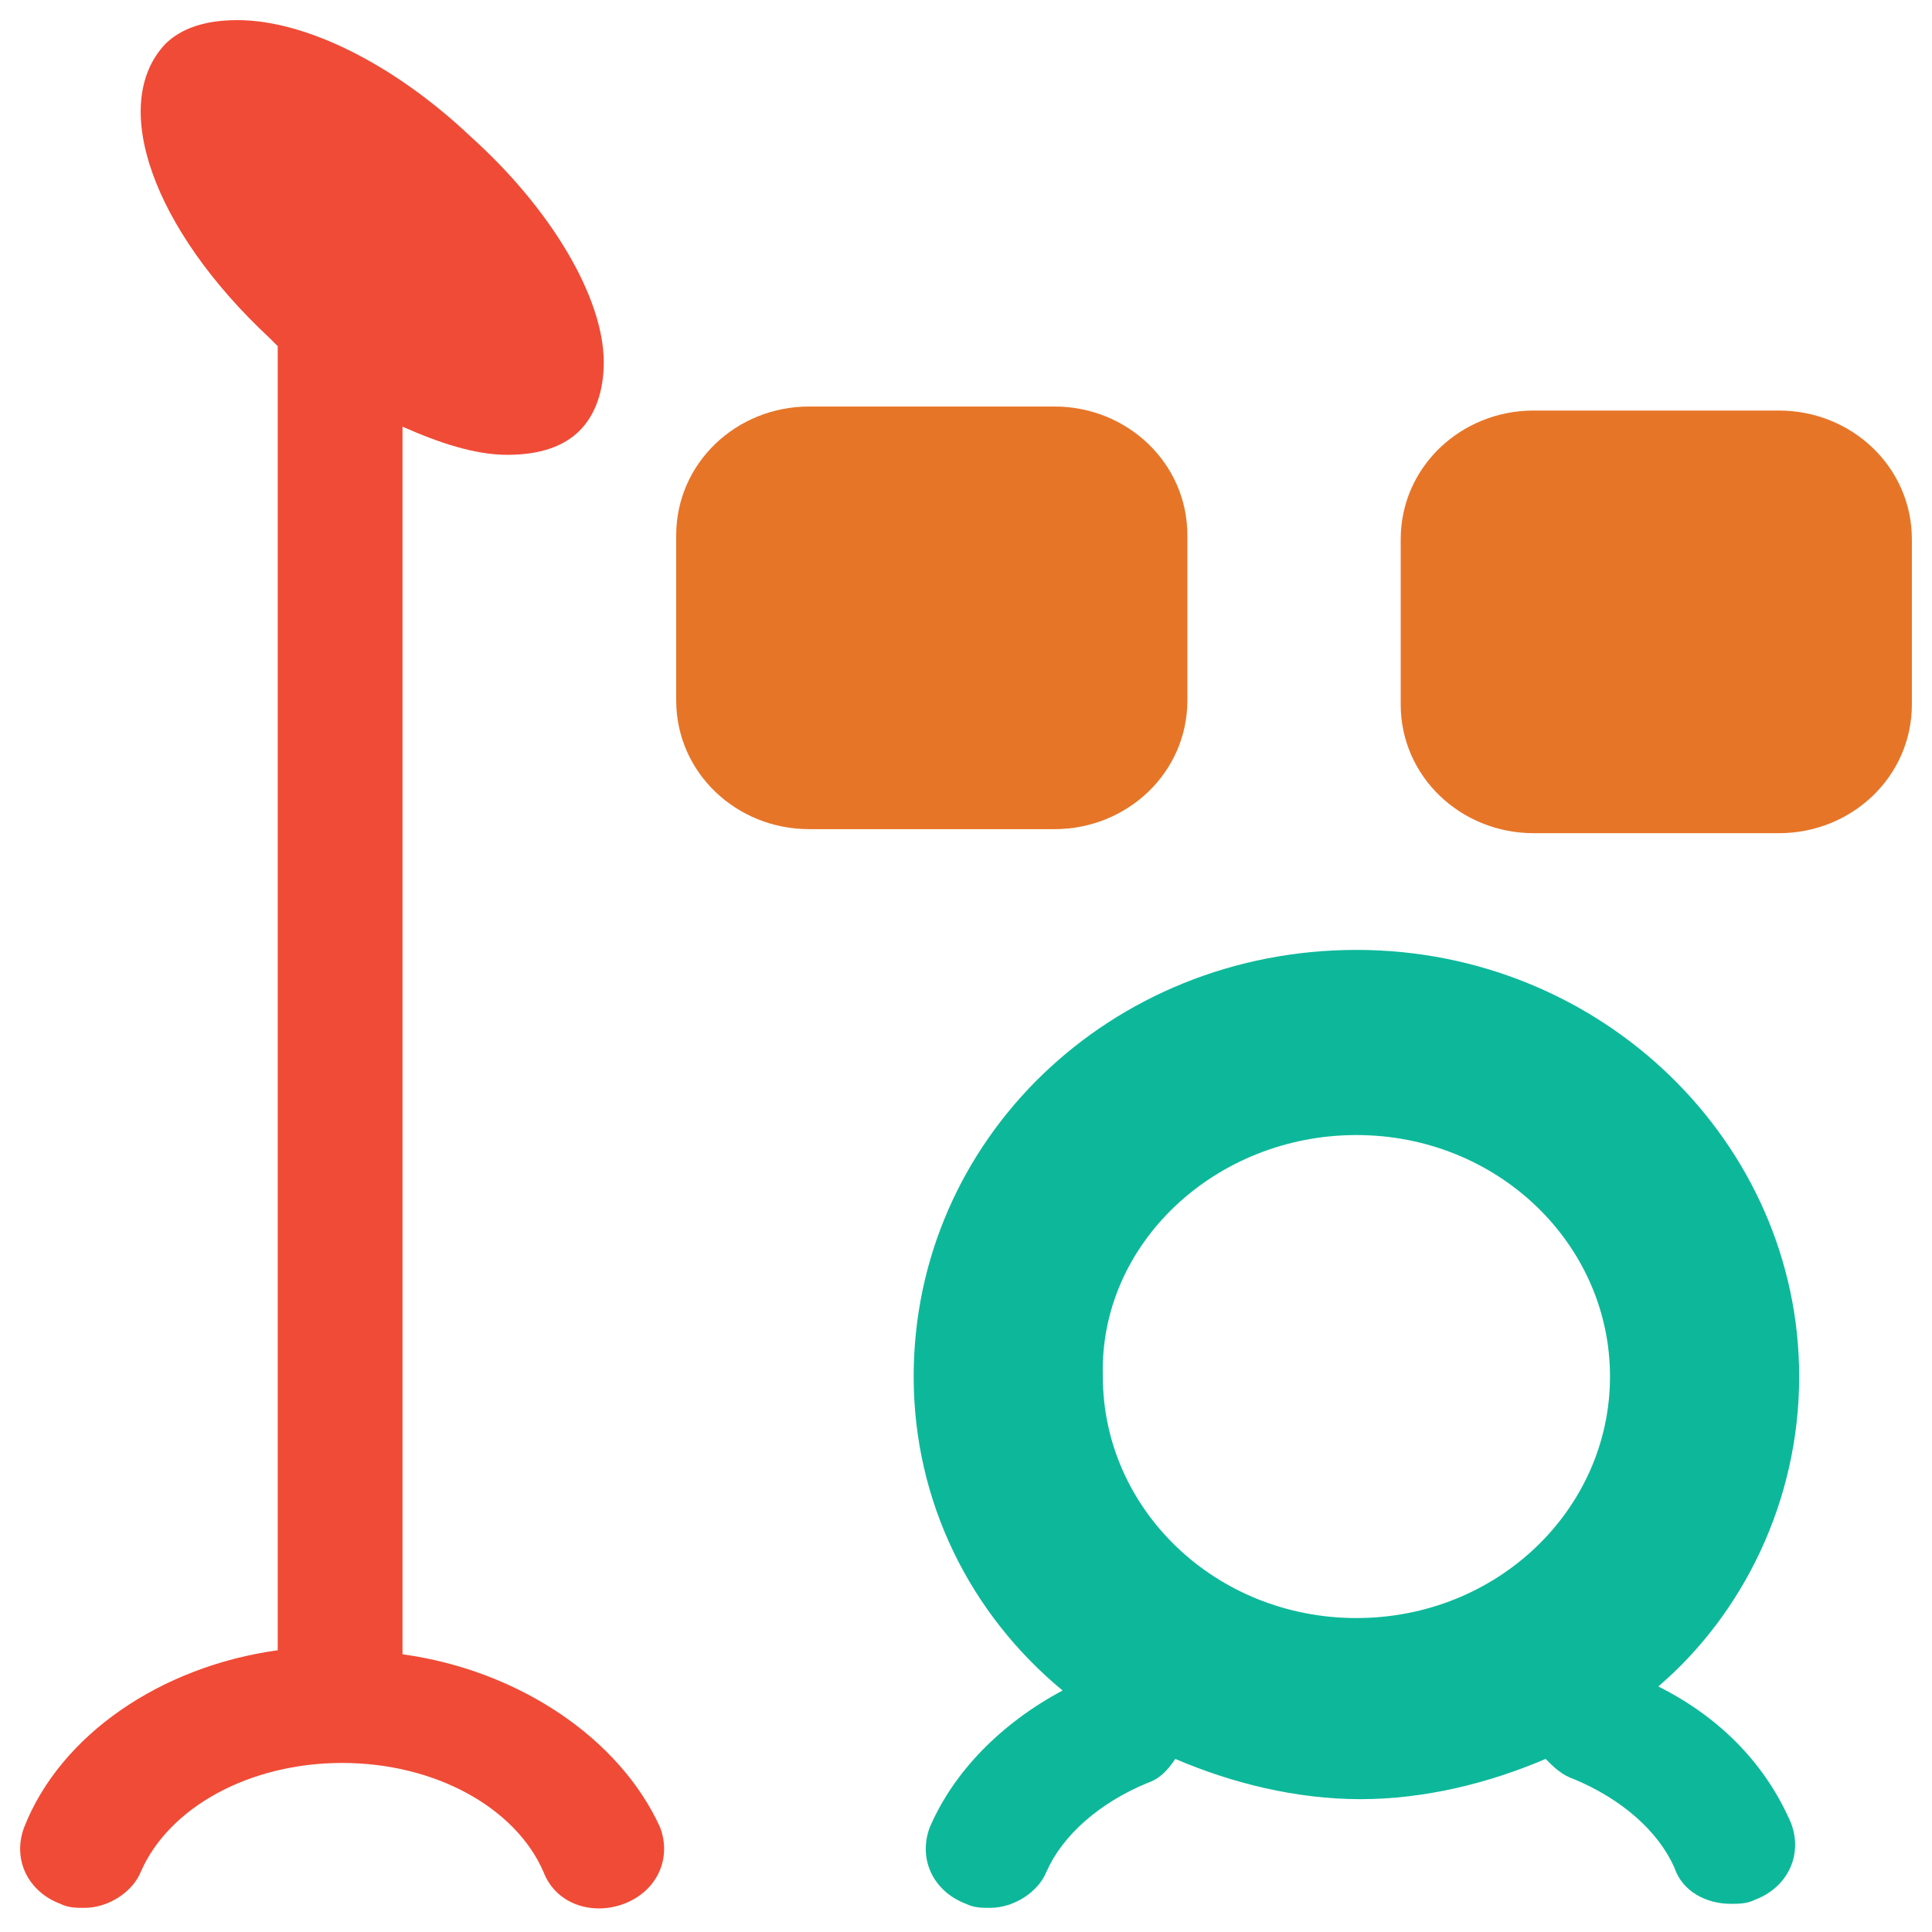 <?xml version="1.0" encoding="utf-8"?>
<!-- Generator: Adobe Illustrator 18.0.0, SVG Export Plug-In . SVG Version: 6.00 Build 0)  -->
<!DOCTYPE svg PUBLIC "-//W3C//DTD SVG 1.1//EN" "http://www.w3.org/Graphics/SVG/1.1/DTD/svg11.dtd">
<svg version="1.1" id="Layer_1" xmlns="http://www.w3.org/2000/svg" xmlns:xlink="http://www.w3.org/1999/xlink" x="0px" y="0px"
	 viewBox="0 0 48 48" enable-background="new 0 0 48 48" xml:space="preserve">
<g>
	<path fill="#0DB89A" d="M44.7,34.2c0-5.8-4.9-10.6-11-10.6c-6.1,0-11,4.7-11,10.6c0,3.1,1.4,5.9,3.7,7.8c-1.5,0.8-2.7,2-3.3,3.4
		c-0.3,0.8,0.1,1.6,0.9,1.9c0.2,0.1,0.4,0.1,0.6,0.1c0.6,0,1.2-0.4,1.4-0.9c0.4-0.9,1.3-1.7,2.5-2.2c0.3-0.1,0.5-0.3,0.7-0.6
		c1.4,0.6,3,1,4.6,1c1.6,0,3.2-0.4,4.6-1c0.2,0.2,0.4,0.4,0.7,0.5c1.2,0.5,2.1,1.3,2.5,2.2c0.2,0.6,0.8,0.9,1.4,0.9
		c0.2,0,0.4,0,0.6-0.1c0.8-0.3,1.2-1.1,0.9-1.9c-0.6-1.4-1.7-2.6-3.3-3.4C43.3,40.1,44.7,37.3,44.7,34.2z M33.7,28.2
		c3.5,0,6.3,2.7,6.3,6c0,3.3-2.8,6-6.3,6c-3.5,0-6.3-2.7-6.3-6C27.3,30.9,30.2,28.2,33.7,28.2z"/>
	<path fill="#F04B36" d="M10,41.1V10.6c0.9,0.4,1.8,0.7,2.6,0.7c0.8,0,1.4-0.2,1.8-0.6c0.4-0.4,0.6-1,0.6-1.7c0-1.6-1.3-3.8-3.3-5.6
		C9.8,1.6,7.6,0.5,5.9,0.5c-0.8,0-1.4,0.2-1.8,0.6C2.7,2.6,3.8,5.7,6.7,8.4c0.1,0.1,0.1,0.1,0.2,0.2V41c-2.9,0.4-5.4,2.1-6.3,4.4
		c-0.3,0.8,0.1,1.6,0.9,1.9c0.2,0.1,0.4,0.1,0.6,0.1c0.6,0,1.2-0.4,1.4-0.9c0.7-1.6,2.7-2.7,5-2.7c2.3,0,4.3,1.1,5,2.7
		c0.3,0.8,1.2,1.1,2,0.8c0.8-0.3,1.2-1.1,0.9-1.9C15.4,43.2,12.9,41.5,10,41.1z"/>
	<path fill="#E77528" d="M29.5,17.4v-4.1c0-1.8-1.5-3.2-3.3-3.2h-6.1c-1.8,0-3.3,1.4-3.3,3.2v4.1c0,1.8,1.5,3.2,3.3,3.2h6.1
		C28,20.6,29.5,19.2,29.5,17.4z"/>
	<path fill="#E77528" d="M44.2,10.2h-6.1c-1.8,0-3.3,1.4-3.3,3.2v4.1c0,1.8,1.5,3.2,3.3,3.2h6.1c1.8,0,3.3-1.4,3.3-3.2v-4.1
		C47.5,11.6,46,10.2,44.2,10.2z"/>
</g>
</svg>

